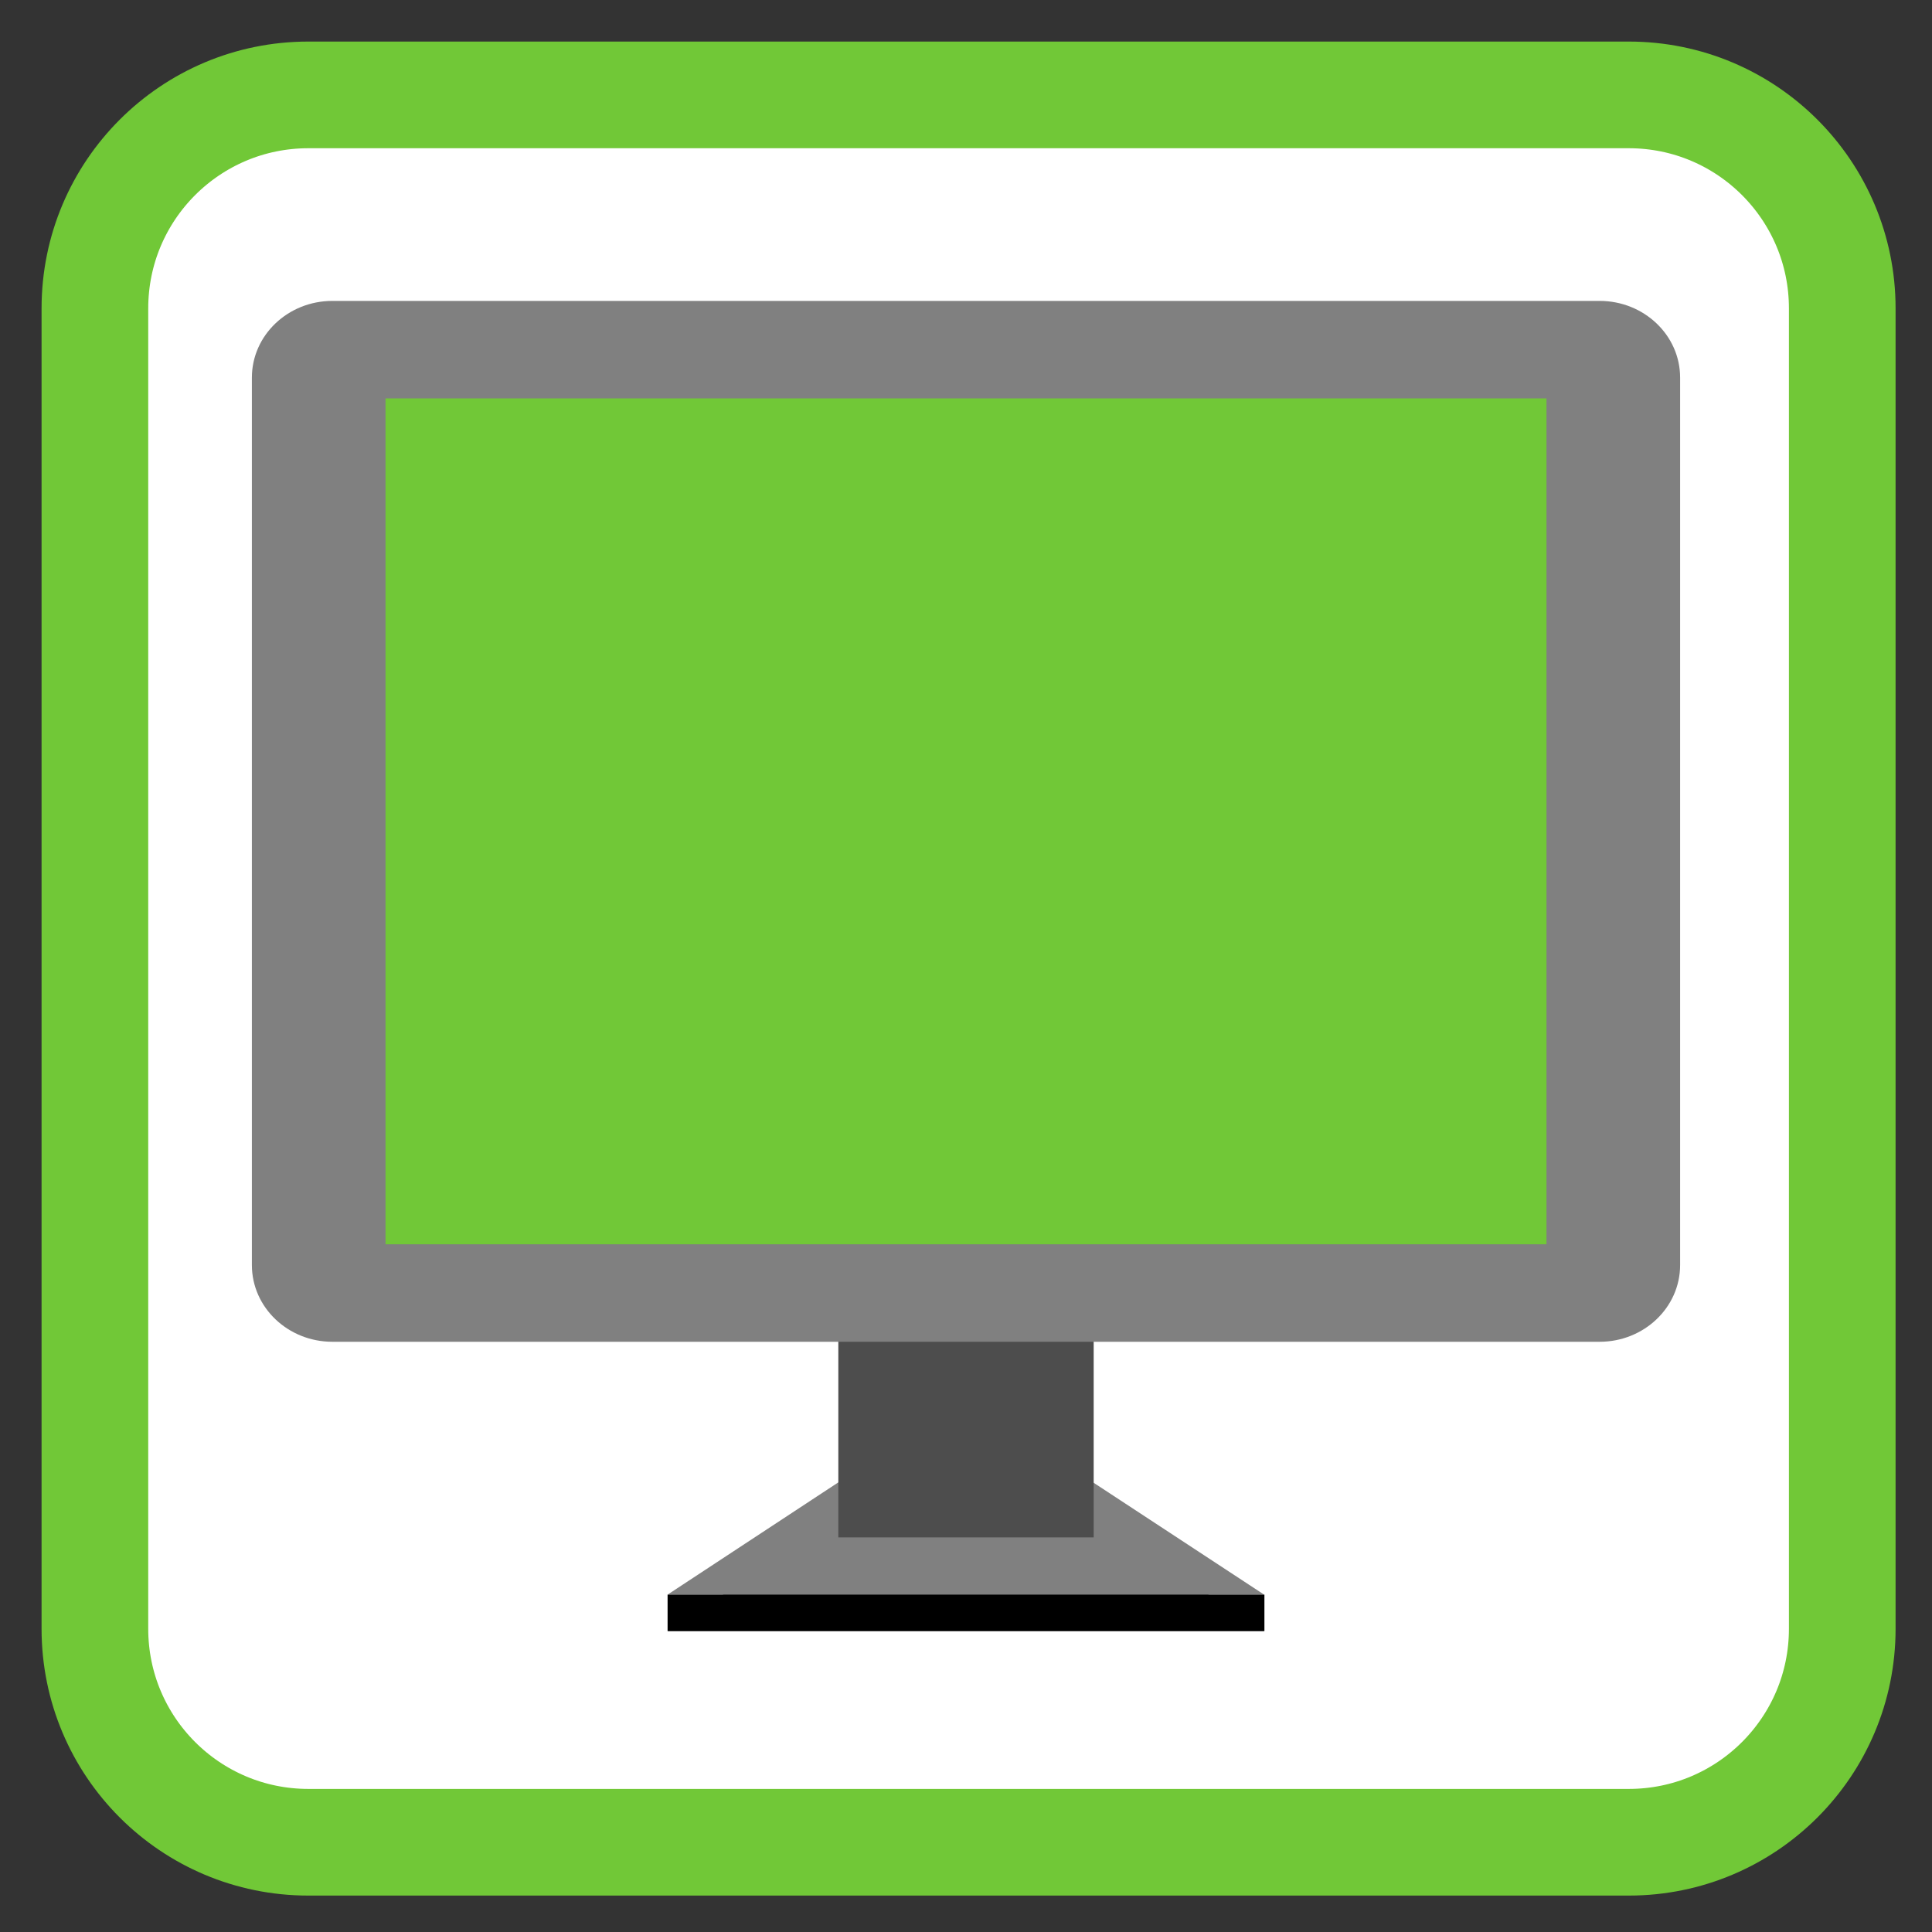 
<svg xmlns="http://www.w3.org/2000/svg" xmlns:xlink="http://www.w3.org/1999/xlink" width="24px" height="24px" viewBox="0 0 24 24" version="1.1">
<rect x="0" y="0" width="24" height="24" fill="#333333" stroke="none"/>
<g id="surface1">
<path style="fill-rule:nonzero;fill:rgb(100%,100%,100%);fill-opacity:1;stroke-width:28.192;stroke-linecap:butt;stroke-linejoin:miter;stroke:#71C837;stroke-opacity:1;stroke-miterlimit:4;" d="M 81.5 25.083 L 430.5 25.083 C 461.667 25.083 486.917 50.333 486.917 81.5 L 486.917 430.5 C 486.917 461.667 461.667 486.917 430.5 486.917 L 81.5 486.917 C 50.333 486.917 25.083 461.667 25.083 430.5 L 25.083 81.5 C 25.083 50.333 50.333 25.083 81.5 25.083 Z M 81.5 25.083 " transform="matrix(0.047,0,0,0.047,0,0)"/>
<path style=" stroke:none;fill-rule:evenodd;fill:rgb(50.196%,50.196%,50.196%);fill-opacity:1;" d="M 10.57 18.766 L 8.293 20.262 L 15.703 20.262 L 13.422 18.766 Z M 10.57 18.766 "/>
<path style=" stroke:none;fill-rule:evenodd;fill:rgb(50.196%,50.196%,50.196%);fill-opacity:1;" d="M 10.57 18.312 L 8.293 19.809 L 15.703 19.809 L 13.422 18.312 Z M 10.57 18.312 "/>
<path style=" stroke:none;fill-rule:nonzero;fill:rgb(30.196%,30.196%,30.196%);fill-opacity:1;" d="M 10.414 15.566 L 13.586 15.566 L 13.586 19.098 L 10.414 19.098 Z M 10.414 15.566 "/>
<path style=" stroke:none;fill-rule:nonzero;fill:rgb(50.196%,50.196%,50.196%);fill-opacity:1;" d="M 4.129 3.738 L 19.871 3.738 C 20.422 3.738 20.871 4.164 20.871 4.691 L 20.871 15.715 C 20.871 16.242 20.422 16.668 19.871 16.668 L 4.129 16.668 C 3.578 16.668 3.129 16.242 3.129 15.715 L 3.129 4.691 C 3.129 4.164 3.578 3.738 4.129 3.738 Z M 4.129 3.738 "/>
<path style=" stroke:none;fill-rule:nonzero;fill:#71C837;fill-opacity:1;" d="M 4.789 4.949 L 19.211 4.949 L 19.211 15.457 L 4.789 15.457 Z M 4.789 4.949 "/>
<path style=" stroke:none;fill-rule:evenodd;fill:rgb(0%,0%,0%);fill-opacity:1;" d="M 8.293 19.809 L 8.293 20.262 L 15.707 20.262 L 15.707 19.809 Z M 8.293 19.809 "/>
</g>
</svg>
